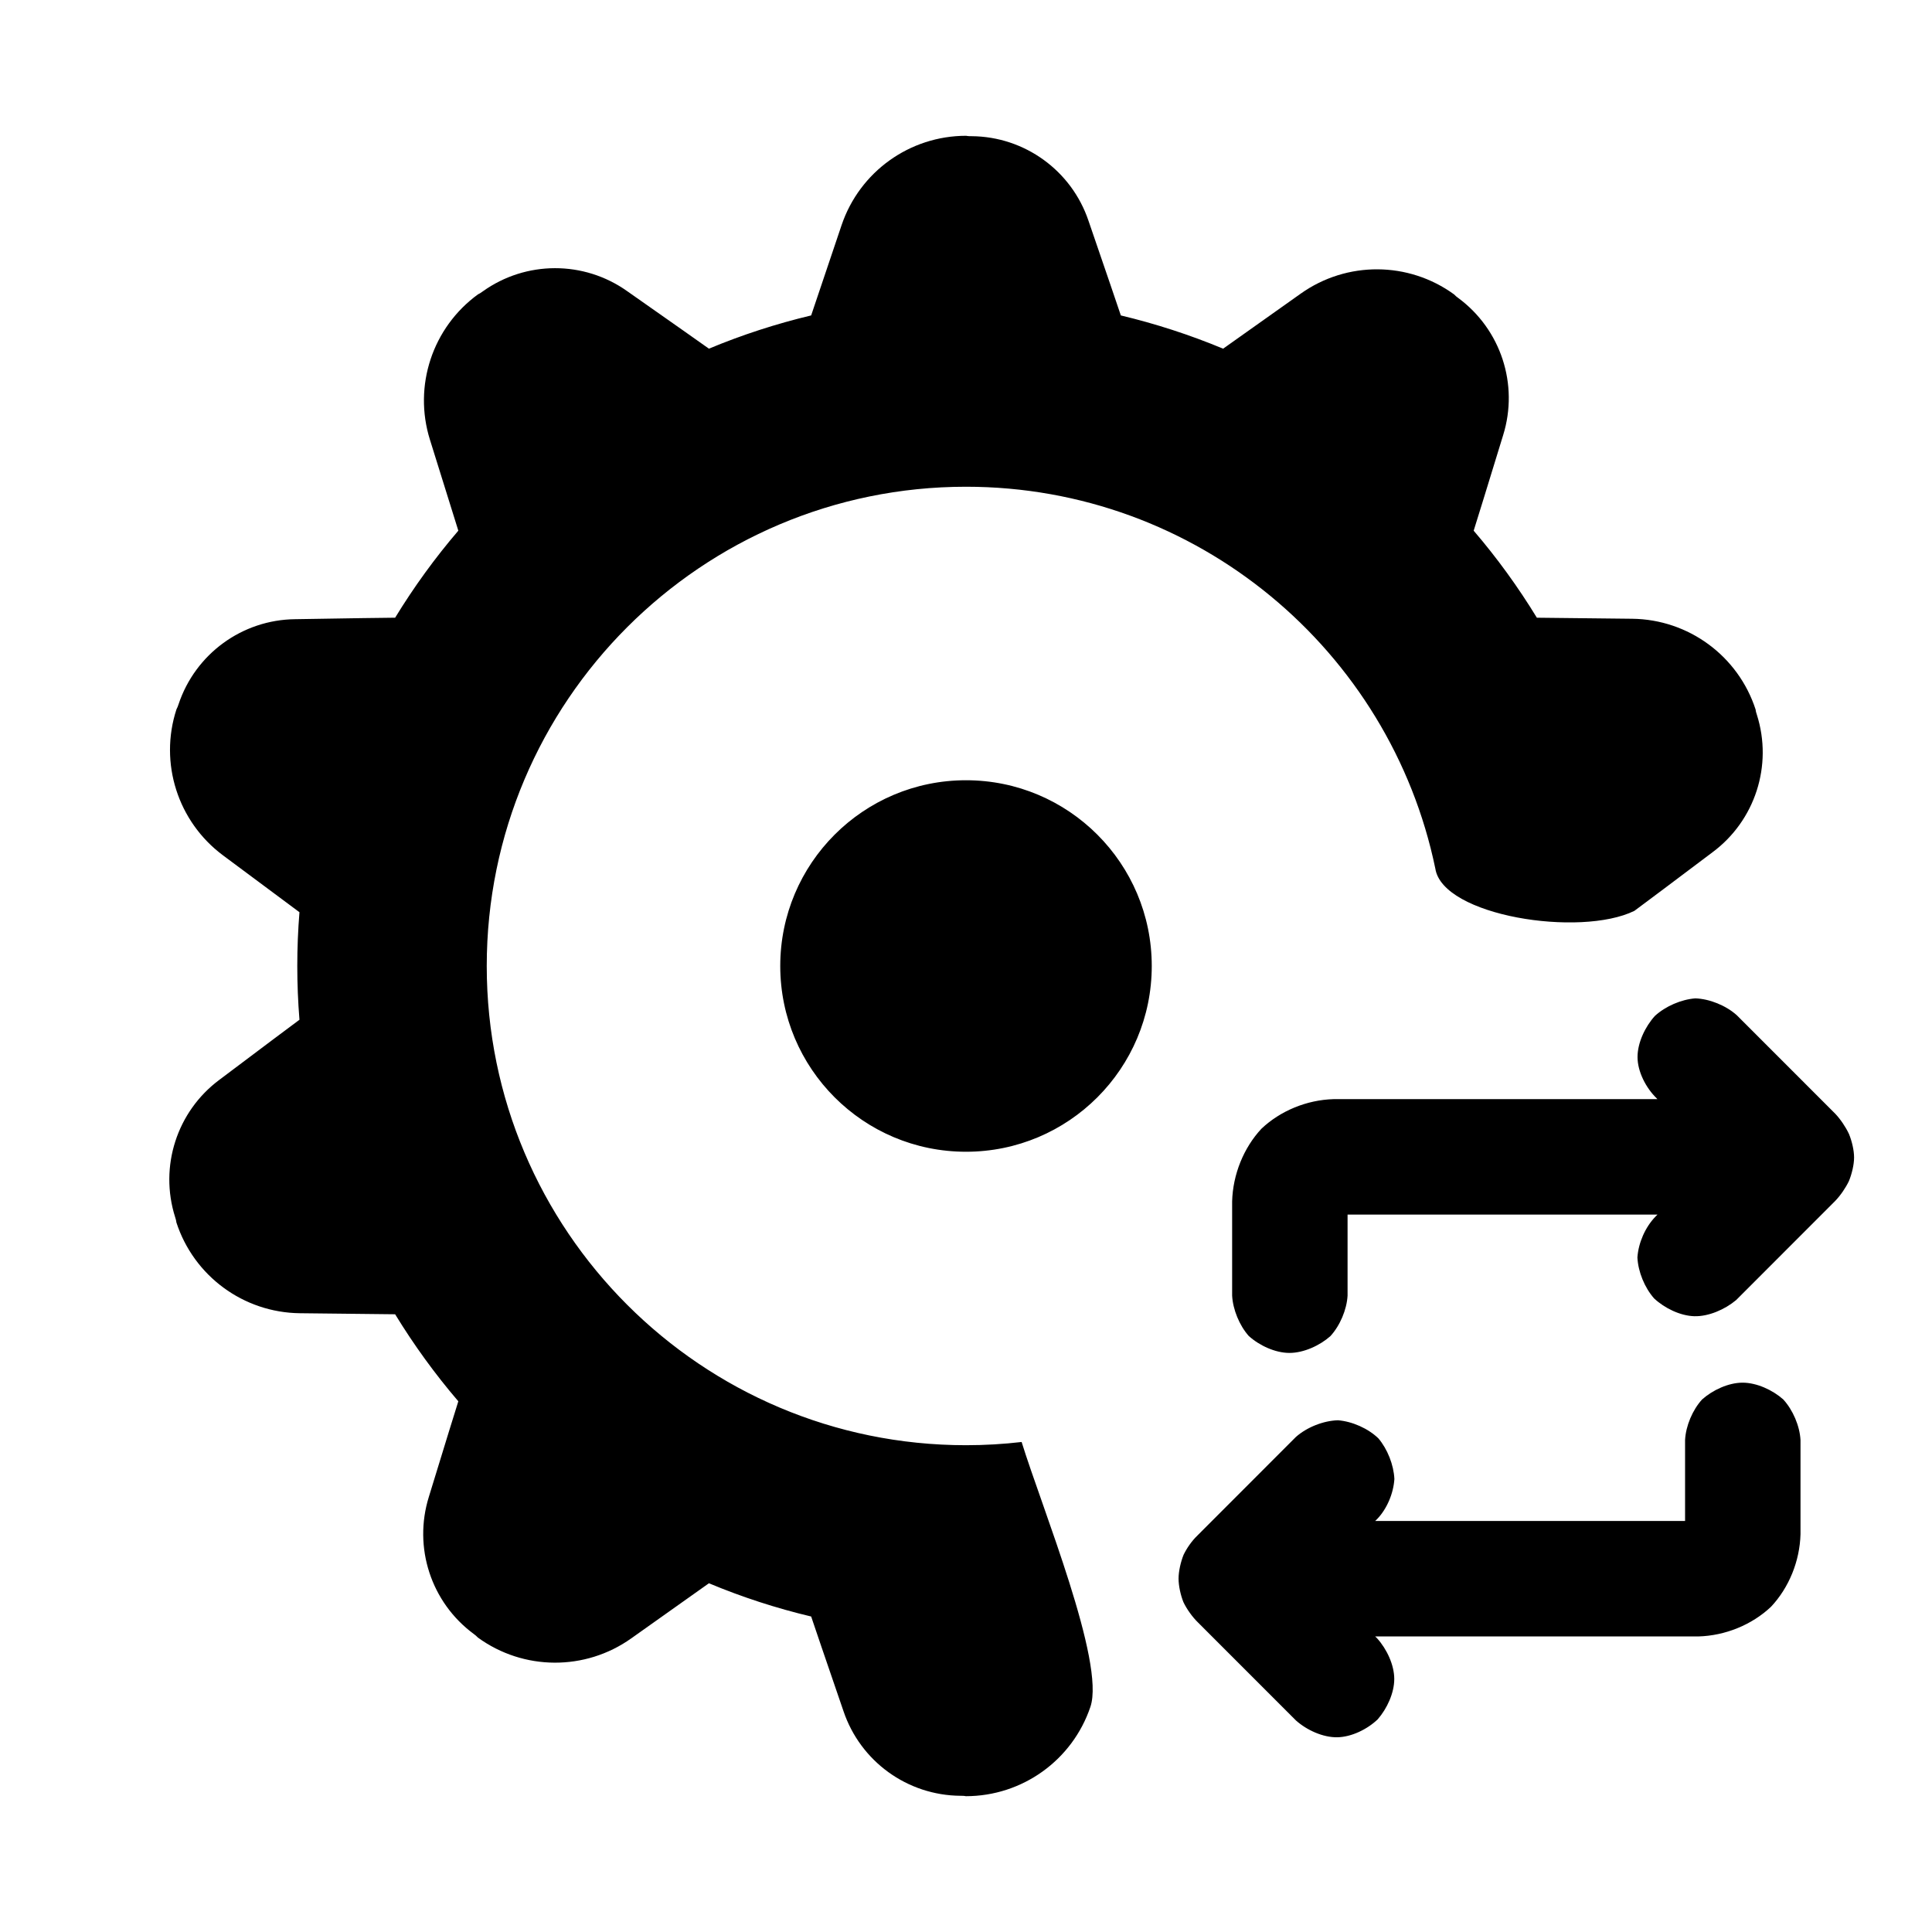 <svg clip-rule="evenodd" fill-rule="evenodd" stroke-linejoin="round" stroke-miterlimit="2" viewBox="0 0 48 48" xmlns="http://www.w3.org/2000/svg">
  <defs>
    <style type="text/css" id="current-color-scheme">.ColorScheme-Highlight { color:#000000; }</style>
  </defs><path class="ColorScheme-Highlight" fill="currentColor" d="m34.166 40.657.049.048c.239.265.425.66.425 1.009 0 .346-.178.735-.41 1.001-.256.246-.648.44-1.003.447-.358.007-.762-.178-1.031-.419l-2.431-2.432c-.141-.136-.283-.337-.364-.508-.068-.171-.12-.398-.12-.583 0-.187.056-.42.124-.59.081-.168.204-.345.344-.48l2.447-2.449c.273-.242.682-.404 1.044-.415.361.029.752.205 1.005.449.227.267.382.662.398 1.011-.023.356-.183.739-.428.994l-.049.048h7.699v-2.012c.019-.35.184-.744.422-1.006.263-.235.657-.418 1.007-.418s.744.181 1.009.415c.241.262.41.658.43 1.009v2.34c-.018.67-.287 1.33-.734 1.805-.475.448-1.136.718-1.806.736zm7.014-10.481h-7.7v2.014c-.02.349-.188.746-.428 1.007-.266.235-.663.416-1.016.416-.354 0-.751-.185-1.012-.422-.232-.262-.393-.656-.412-1.001v-2.342c.018-.668.285-1.329.727-1.804.47-.446 1.127-.717 1.791-.736h8.048l-.02-.022c-.264-.256-.474-.661-.474-1.024 0-.356.189-.755.432-1.022.263-.241.653-.409 1.004-.436.357.013.761.178 1.029.418l2.45 2.451c.129.137.259.33.339.502.072.177.126.403.126.583 0 .179-.056.409-.128.585-.08.168-.209.357-.34.493l-2.463 2.465c-.279.233-.684.41-1.039.4-.35-.01-.739-.2-.998-.442-.236-.267-.398-.663-.415-1.018.024-.359.192-.75.449-1.015zm-14.136-24.689c.393 1.137.803 2.35.803 2.35.867.207 1.717.483 2.541.826 0 0 .978-.693 1.93-1.369 1.143-.811 2.675-.803 3.809.021.03.034.066.062.102.088 1.061.783 1.508 2.151 1.116 3.409-.35 1.15-.732 2.373-.732 2.373.581.677 1.105 1.401 1.57 2.162 0 0 1.2.013 2.367.026 1.401.016 2.636.924 3.068 2.257.004.046.018.088.032.131.398 1.256-.045 2.627-1.103 3.413-.839.634-1.731 1.3-1.941 1.456-1.35.662-4.769.127-4.946-1.052-1.121-5.412-5.918-9.485-11.66-9.485-6.571 0-11.907 5.336-11.907 11.908 0 6.571 5.336 11.905 11.907 11.905.467 0 .929-.027 1.382-.08.505 1.636 2.082 5.473 1.709 6.58-.448 1.327-1.693 2.22-3.095 2.22-.044-.01-.09-.01-.135-.01-1.318-.01-2.484-.854-2.905-2.103-.393-1.138-.803-2.351-.803-2.351-.868-.206-1.717-.482-2.54-.826 0 0-.979.694-1.931 1.37-1.142.811-2.675.803-3.809-.021-.03-.034-.066-.062-.102-.089-1.061-.782-1.508-2.15-1.116-3.408.35-1.151.732-2.373.732-2.373-.58-.677-1.105-1.401-1.57-2.162 0 0-1.2-.013-2.367-.026-1.401-.016-2.635-.924-3.068-2.257-.004-.046-.018-.088-.031-.131-.398-1.256.044-2.627 1.102-3.413.959-.725 1.987-1.49 1.987-1.49-.072-.889-.072-1.783 0-2.672 0 0-.963-.717-1.9-1.413-1.123-.836-1.59-2.295-1.156-3.627.023-.04.037-.083.052-.126.417-1.251 1.58-2.1 2.897-2.114 1.204-.023 2.484-.037 2.484-.037.465-.761.99-1.485 1.57-2.162 0 0-.357-1.144-.705-2.259-.419-1.337.063-2.792 1.197-3.615.042-.018.079-.045.115-.071 1.073-.767 2.513-.769 3.588-.006.986.689 2.031 1.429 2.031 1.429.823-.343 1.672-.619 2.54-.826 0 0 .383-1.136.756-2.243.449-1.327 1.693-2.22 3.095-2.22.044.01.09.01.136.01 1.317.01 2.483.854 2.904 2.103zm1.571 18.513c0 2.549-2.066 4.615-4.615 4.615s-4.615-2.066-4.615-4.615 2.066-4.615 4.615-4.615 4.615 2.066 4.615 4.615z"/></svg>